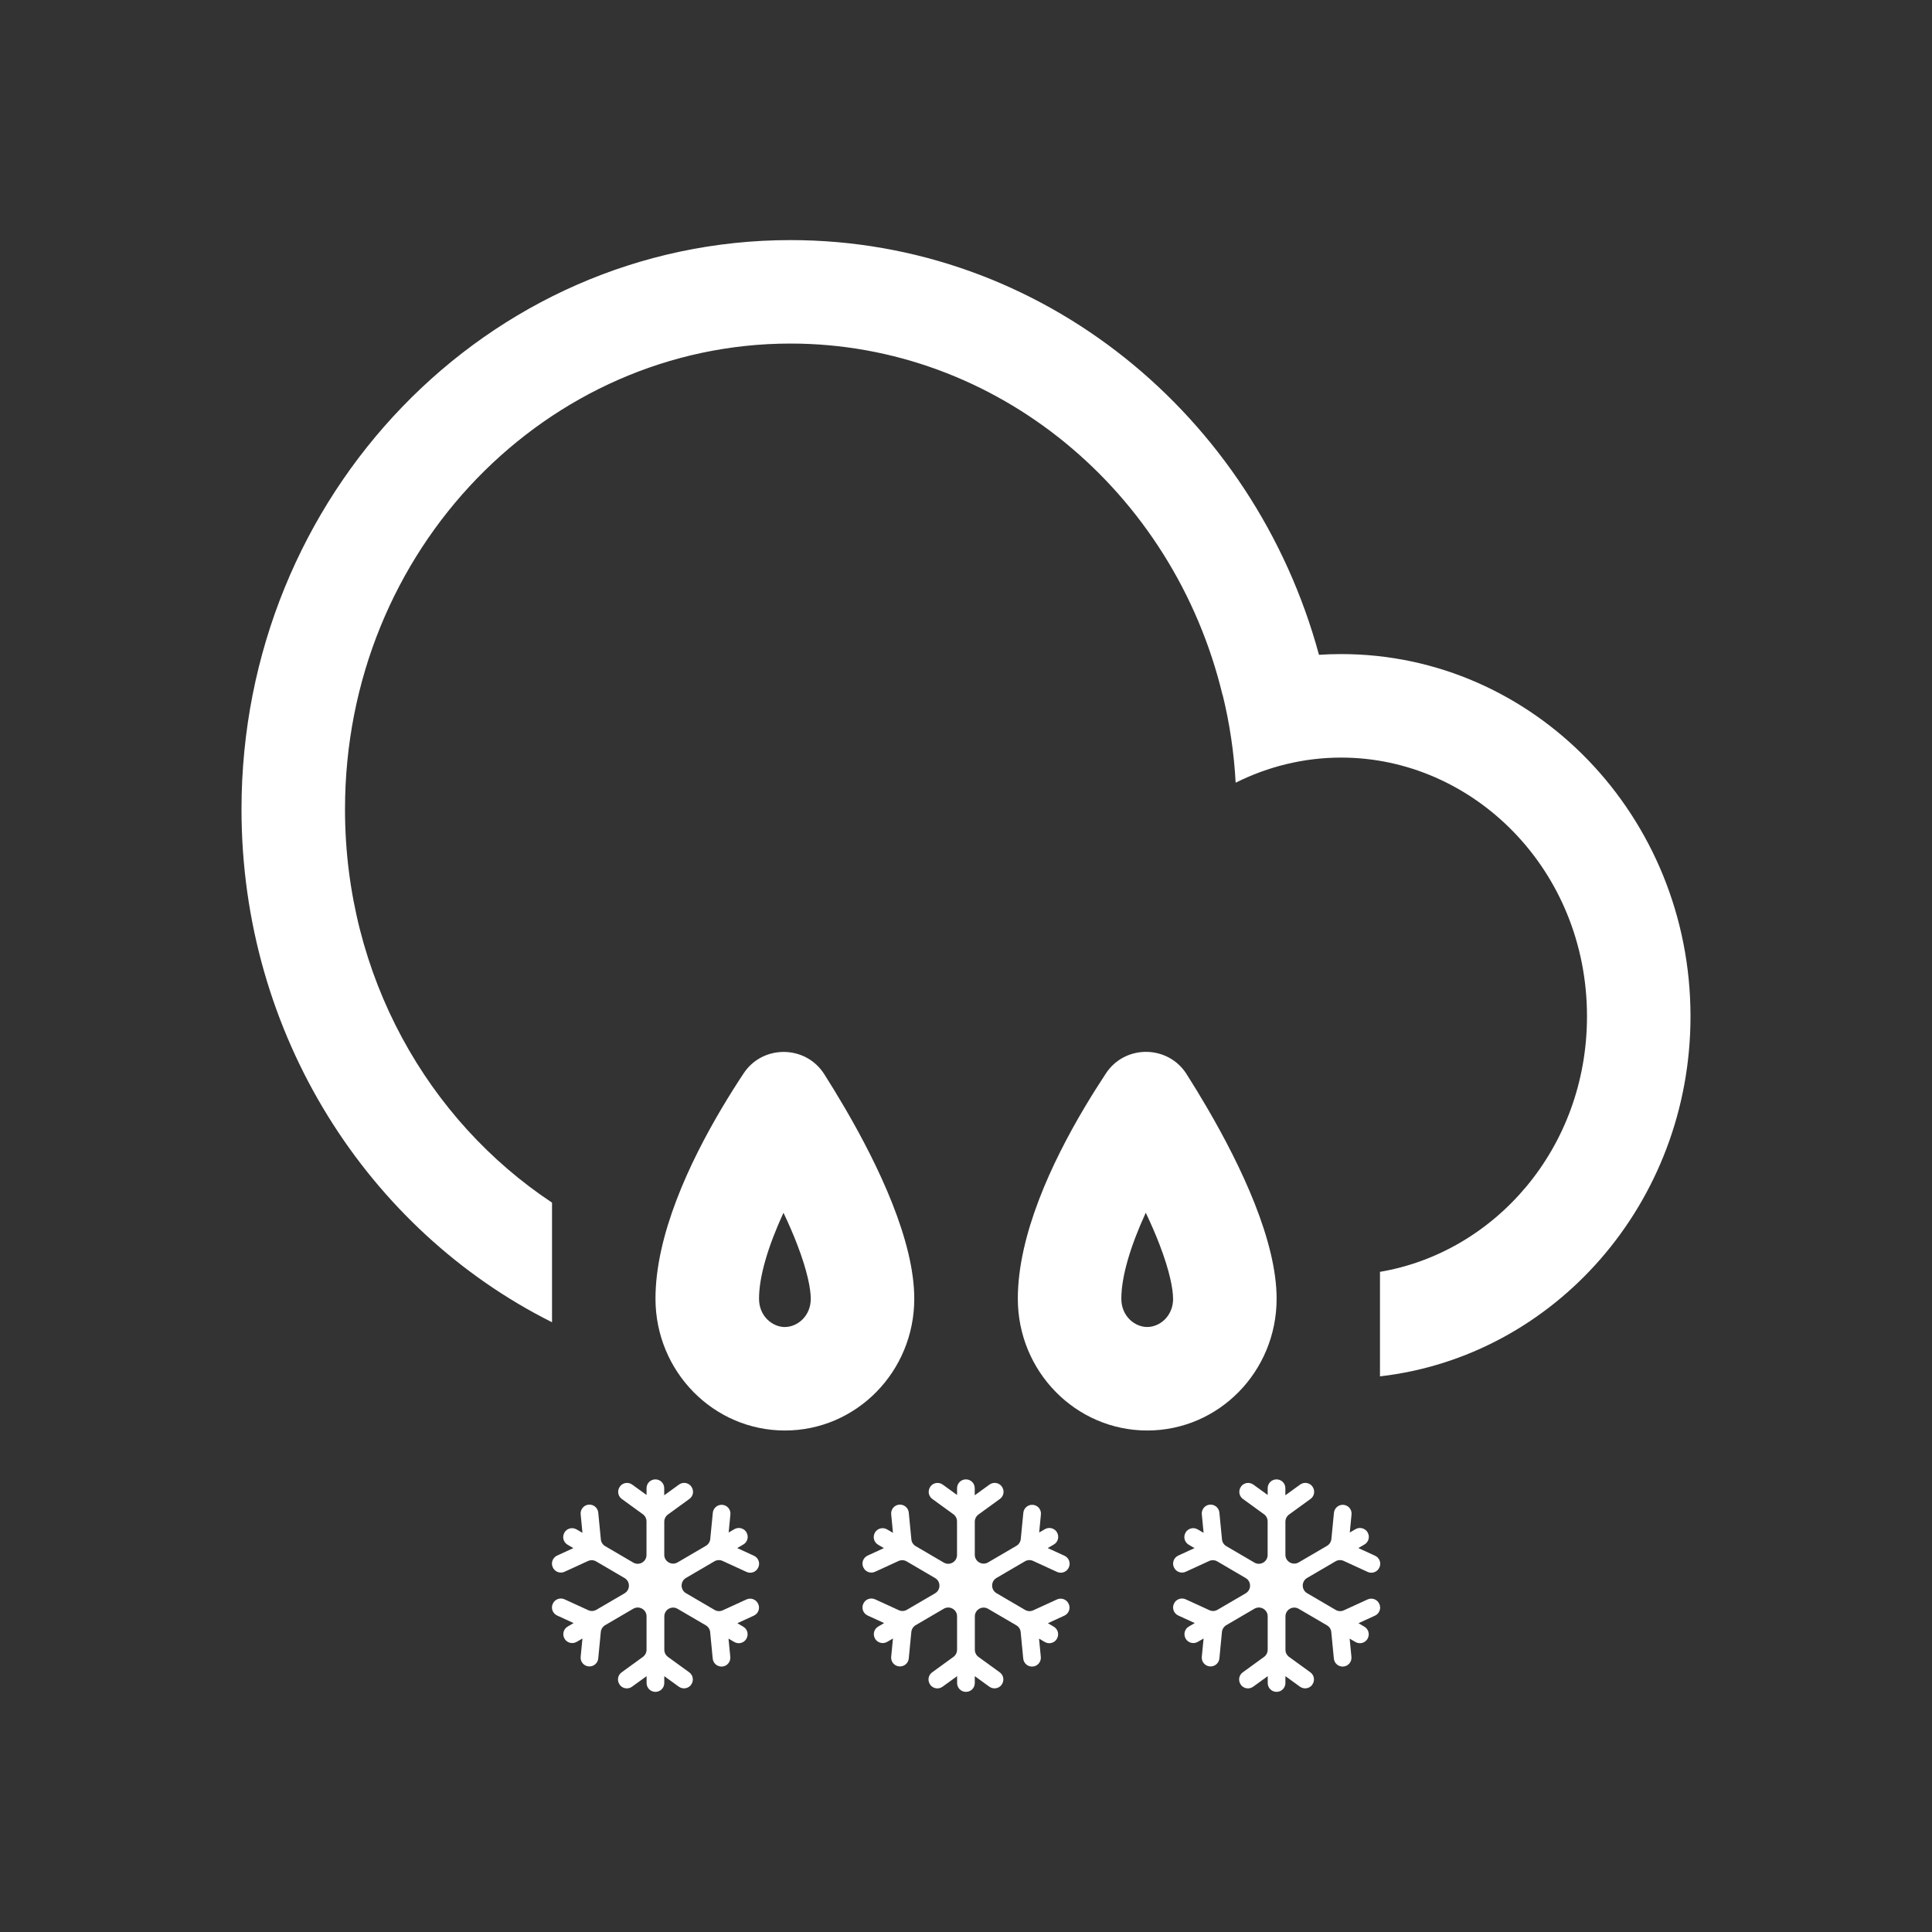 <?xml version="1.0" encoding="UTF-8"?>
<svg id="Layer_1" data-name="Layer 1" xmlns="http://www.w3.org/2000/svg" version="1.1" viewBox="0 0 40 40">
  <rect x="0" y="0" width="40" height="40" fill="#333333" stroke="none"/>
  <defs>
    <style>
      .cls-1 {
        fill: #fff;
        fill-rule: evenodd;
        stroke-width: 0px;
      }
    </style>
  </defs>
  <path class="cls-1" d="M11.429,27.376c-3.804-1.905-6.429-5.944-6.429-10.619,0-6.509,5.089-11.786,11.366-11.786,5.208,0,9.598,3.632,10.942,8.586.152-.01.305-.015.459-.015,3.995,0,7.233,3.358,7.233,7.5,0,3.86-2.812,7.039-6.429,7.454v-2.164c2.379-.402,4.286-2.559,4.286-5.29,0-3.033-2.351-5.357-5.09-5.357-.774,0-1.516.186-2.184.52-.034-.623-.125-1.231-.269-1.817h-.003c-1.015-4.221-4.685-7.275-8.945-7.275-5.021,0-9.223,4.243-9.223,9.643,0,3.46,1.725,6.445,4.286,8.143v2.477Z"/>
  <path class="cls-1" d="M16.25,27.474c.26,0,.536-.225.536-.585,0-.197-.068-.568-.277-1.113-.083-.218-.181-.442-.288-.667-.32.696-.507,1.322-.506,1.781,0,.36.277.585.536.585h0ZM14.954,22.926c.151-.253.3-.489.442-.703.396-.599,1.284-.59,1.669.016.138.217.284.455.432.709.699,1.2,1.432,2.743,1.432,3.941,0,1.507-1.198,2.728-2.678,2.728s-2.679-1.221-2.68-2.728c0-1.315.699-2.813,1.383-3.963Z"/>
  <path class="cls-1" d="M24.288,26.889c0,.36-.276.585-.536.585s-.536-.225-.536-.585c0-.459.186-1.085.506-1.781.107.226.205.45.288.667.209.546.277.916.277,1.113h0ZM24.567,22.238c-.385-.606-1.273-.616-1.669-.016-.141.214-.291.45-.442.704-.684,1.15-1.383,2.648-1.383,3.963,0,1.507,1.2,2.728,2.68,2.728s2.678-1.221,2.678-2.728c0-1.198-.733-2.741-1.432-3.941-.148-.254-.294-.493-.432-.709Z"/>
  <path class="cls-1" d="M12.934,32.986l-.587.343c-.051.03-.114.033-.168.008l-.491-.225c-.092-.042-.2-.002-.242.09l-.002.004c-.042.091-.001.199.09.241l.342.157-.123.072c-.086.05-.116.161-.066.248v.002c.051.088.164.118.252.067l.12-.07-.037.379c-.01.101.064.19.165.199h0c.1.009.189-.064.199-.164l.053-.549c.006-.058.039-.11.089-.14l.583-.341c.122-.071.275.017.275.157v.692c0,.058-.028.113-.075.148l-.441.32c-.082.059-.1.173-.04.255v.002c.06.082.174.1.256.04l.301-.218v.143c0,.101.082.182.182.182h.002c.101,0,.182-.082.182-.182v-.143l.301.218c.082.059.196.041.255-.04v-.002c.06-.082.042-.196-.039-.255l-.441-.32c-.047-.034-.075-.089-.075-.148v-.69c0-.141.153-.229.275-.157l.585.342c.051.03.084.082.089.14l.053.549c.01.1.099.173.199.164h0c.101-.009.174-.099.165-.199l-.037-.379.12.07c.088.051.2.021.251-.067v-.002c.05-.087.021-.197-.065-.248l-.123-.072.342-.157c.091-.042.132-.15.09-.241l-.002-.004c-.042-.092-.15-.132-.242-.09l-.491.225c-.054.025-.117.022-.168-.008l-.593-.347c-.12-.07-.12-.245,0-.315l.59-.345c.051-.03.114-.033.168-.008l.496.228c.092.042.2.002.242-.09l.002-.004c.042-.091.001-.199-.09-.241l-.347-.159.127-.074c.086-.05.116-.161.066-.248v-.002c-.051-.088-.164-.118-.252-.067l-.118.069.036-.374c.01-.101-.064-.19-.165-.199h0c-.1-.009-.189.064-.199.164l-.053.544c-.006.058-.039.11-.089.14l-.588.344c-.122.071-.275-.017-.275-.157v-.686c0-.058.028-.113.075-.148l.445-.323c.082-.059.1-.173.04-.255v-.002c-.06-.082-.174-.1-.256-.04l-.305.221v-.147c0-.101-.082-.182-.182-.182h-.002c-.101,0-.182.082-.182.182v.141l-.297-.215c-.082-.059-.196-.041-.255.04v.002c-.06.082-.042.196.039.255l.437.317c.047.034.075.089.075.148v.695c0,.141-.153.229-.275.157l-.581-.34c-.051-.03-.084-.082-.089-.14l-.054-.555c-.01-.1-.099-.173-.199-.164h0c-.101.009-.174.099-.165.199l.037.385-.123-.072c-.088-.051-.2-.021-.251.067v.002c-.05.087-.021.197.065.248l.121.071-.337.155c-.091.042-.132.15-.09.241l.002.004c.042.092.15.132.242.09l.486-.223c.054-.025.117-.022.168.008l.589.345c.12.07.12.245,0,.315Z"/>
  <path class="cls-1" d="M19.363,32.986l-.587.343c-.051.03-.114.033-.168.008l-.491-.225c-.092-.042-.2-.002-.242.09l-.002.004c-.042.091-.001.199.09.241l.342.157-.123.072c-.086.05-.116.161-.066.248v.002c.051.088.164.118.252.067l.12-.07-.037.379c-.01.101.064.19.165.199h0c.1.009.189-.064.199-.164l.053-.549c.006-.058.039-.11.089-.14l.583-.341c.122-.071.275.017.275.157v.692c0,.058-.028.113-.075.148l-.441.32c-.082.059-.1.173-.04.255v.002c.06.082.174.1.256.04l.301-.218v.143c0,.101.082.182.182.182h.002c.101,0,.182-.082.182-.182v-.143l.301.218c.082.059.196.041.255-.04v-.002c.06-.082.042-.196-.039-.255l-.441-.32c-.047-.034-.075-.089-.075-.148v-.69c0-.141.153-.229.275-.157l.585.342c.051.03.084.082.089.14l.053.549c.01.1.099.173.199.164h0c.101-.009.174-.099.165-.199l-.037-.379.12.07c.088.051.2.021.251-.067v-.002c.05-.087.021-.197-.065-.248l-.123-.072.342-.157c.091-.042.132-.15.09-.241l-.002-.004c-.042-.092-.15-.132-.242-.09l-.491.225c-.054.025-.117.022-.168-.008l-.593-.347c-.12-.07-.12-.245,0-.315l.59-.345c.051-.03.114-.033.168-.008l.496.228c.092.042.2.002.242-.09l.002-.004c.042-.091.001-.199-.09-.241l-.347-.159.127-.074c.086-.05.116-.161.066-.248v-.002c-.051-.088-.164-.118-.252-.067l-.118.069.036-.374c.01-.101-.064-.19-.165-.199h0c-.1-.009-.189.064-.199.164l-.053.544c-.006.058-.039.11-.089.14l-.588.344c-.122.071-.275-.017-.275-.157v-.686c0-.058.028-.113.075-.148l.445-.323c.082-.059.1-.173.04-.255v-.002c-.06-.082-.174-.1-.256-.04l-.305.221v-.147c0-.101-.082-.182-.182-.182h-.002c-.101,0-.182.082-.182.182v.141l-.297-.215c-.082-.059-.196-.041-.255.04v.002c-.06.082-.042.196.039.255l.437.317c.047.034.075.089.075.148v.695c0,.141-.153.229-.275.157l-.581-.34c-.051-.03-.084-.082-.089-.14l-.054-.555c-.01-.1-.099-.173-.199-.164h0c-.101.009-.174.099-.165.199l.037.385-.123-.072c-.088-.051-.2-.021-.251.067v.002c-.05.087-.021.197.065.248l.121.071-.337.155c-.091.042-.132.15-.09.241l.002.004c.042.092.15.132.242.09l.486-.223c.054-.025.117-.022.168.008l.589.345c.12.07.12.245,0,.315Z"/>
  <path class="cls-1" d="M25.794,32.986l-.587.343c-.051.03-.114.033-.168.008l-.491-.225c-.092-.042-.2-.002-.242.09l-.002.004c-.042.091-.001.199.09.241l.342.157-.123.072c-.086.05-.116.161-.066.248v.002c.051.088.164.118.252.067l.12-.07-.037.379c-.01.101.064.19.165.199h0c.1.009.189-.064.199-.164l.053-.549c.006-.058.039-.11.089-.14l.583-.341c.122-.071.275.017.275.157v.692c0,.058-.028.113-.075.148l-.441.32c-.082.059-.1.173-.04.255v.002c.06.082.174.1.256.04l.301-.218v.143c0,.101.082.182.182.182h.002c.101,0,.182-.082.182-.182v-.143l.301.218c.082.059.196.041.255-.04v-.002c.06-.082.042-.196-.039-.255l-.441-.32c-.047-.034-.075-.089-.075-.148v-.69c0-.141.153-.229.275-.157l.585.342c.051.03.084.082.089.14l.053.549c.01.1.099.173.199.164h0c.101-.009.174-.099.165-.199l-.037-.379.12.07c.088.051.2.021.251-.067v-.002c.05-.087.021-.197-.065-.248l-.123-.072.342-.157c.091-.042.132-.15.09-.241l-.002-.004c-.042-.092-.15-.132-.242-.09l-.491.225c-.054.025-.117.022-.168-.008l-.593-.347c-.12-.07-.12-.245,0-.315l.59-.345c.051-.03.114-.033.168-.008l.496.228c.092.042.2.002.242-.09l.002-.004c.042-.091.001-.199-.09-.241l-.347-.159.127-.074c.086-.05.116-.161.066-.248v-.002c-.051-.088-.164-.118-.252-.067l-.118.069.036-.374c.01-.101-.064-.19-.165-.199h0c-.1-.009-.189.064-.199.164l-.053.544c-.006.058-.039.11-.089.14l-.588.344c-.122.071-.275-.017-.275-.157v-.686c0-.058.028-.113.075-.148l.445-.323c.082-.059.1-.173.04-.255v-.002c-.06-.082-.174-.1-.256-.04l-.305.221v-.147c0-.101-.082-.182-.182-.182h-.002c-.101,0-.182.082-.182.182v.141l-.297-.215c-.082-.059-.196-.041-.255.04v.002c-.06.082-.042.196.039.255l.437.317c.047.034.075.089.075.148v.695c0,.141-.153.229-.275.157l-.581-.34c-.051-.03-.084-.082-.089-.14l-.054-.555c-.01-.1-.099-.173-.199-.164h0c-.101.009-.174.099-.165.199l.037.385-.123-.072c-.088-.051-.2-.021-.251.067v.002c-.05.087-.021.197.065.248l.121.071-.337.155c-.091.042-.132.15-.09.241l.002.004c.042.092.15.132.242.09l.486-.223c.054-.025.117-.022.168.008l.589.345c.12.07.12.245,0,.315Z"/>
</svg>